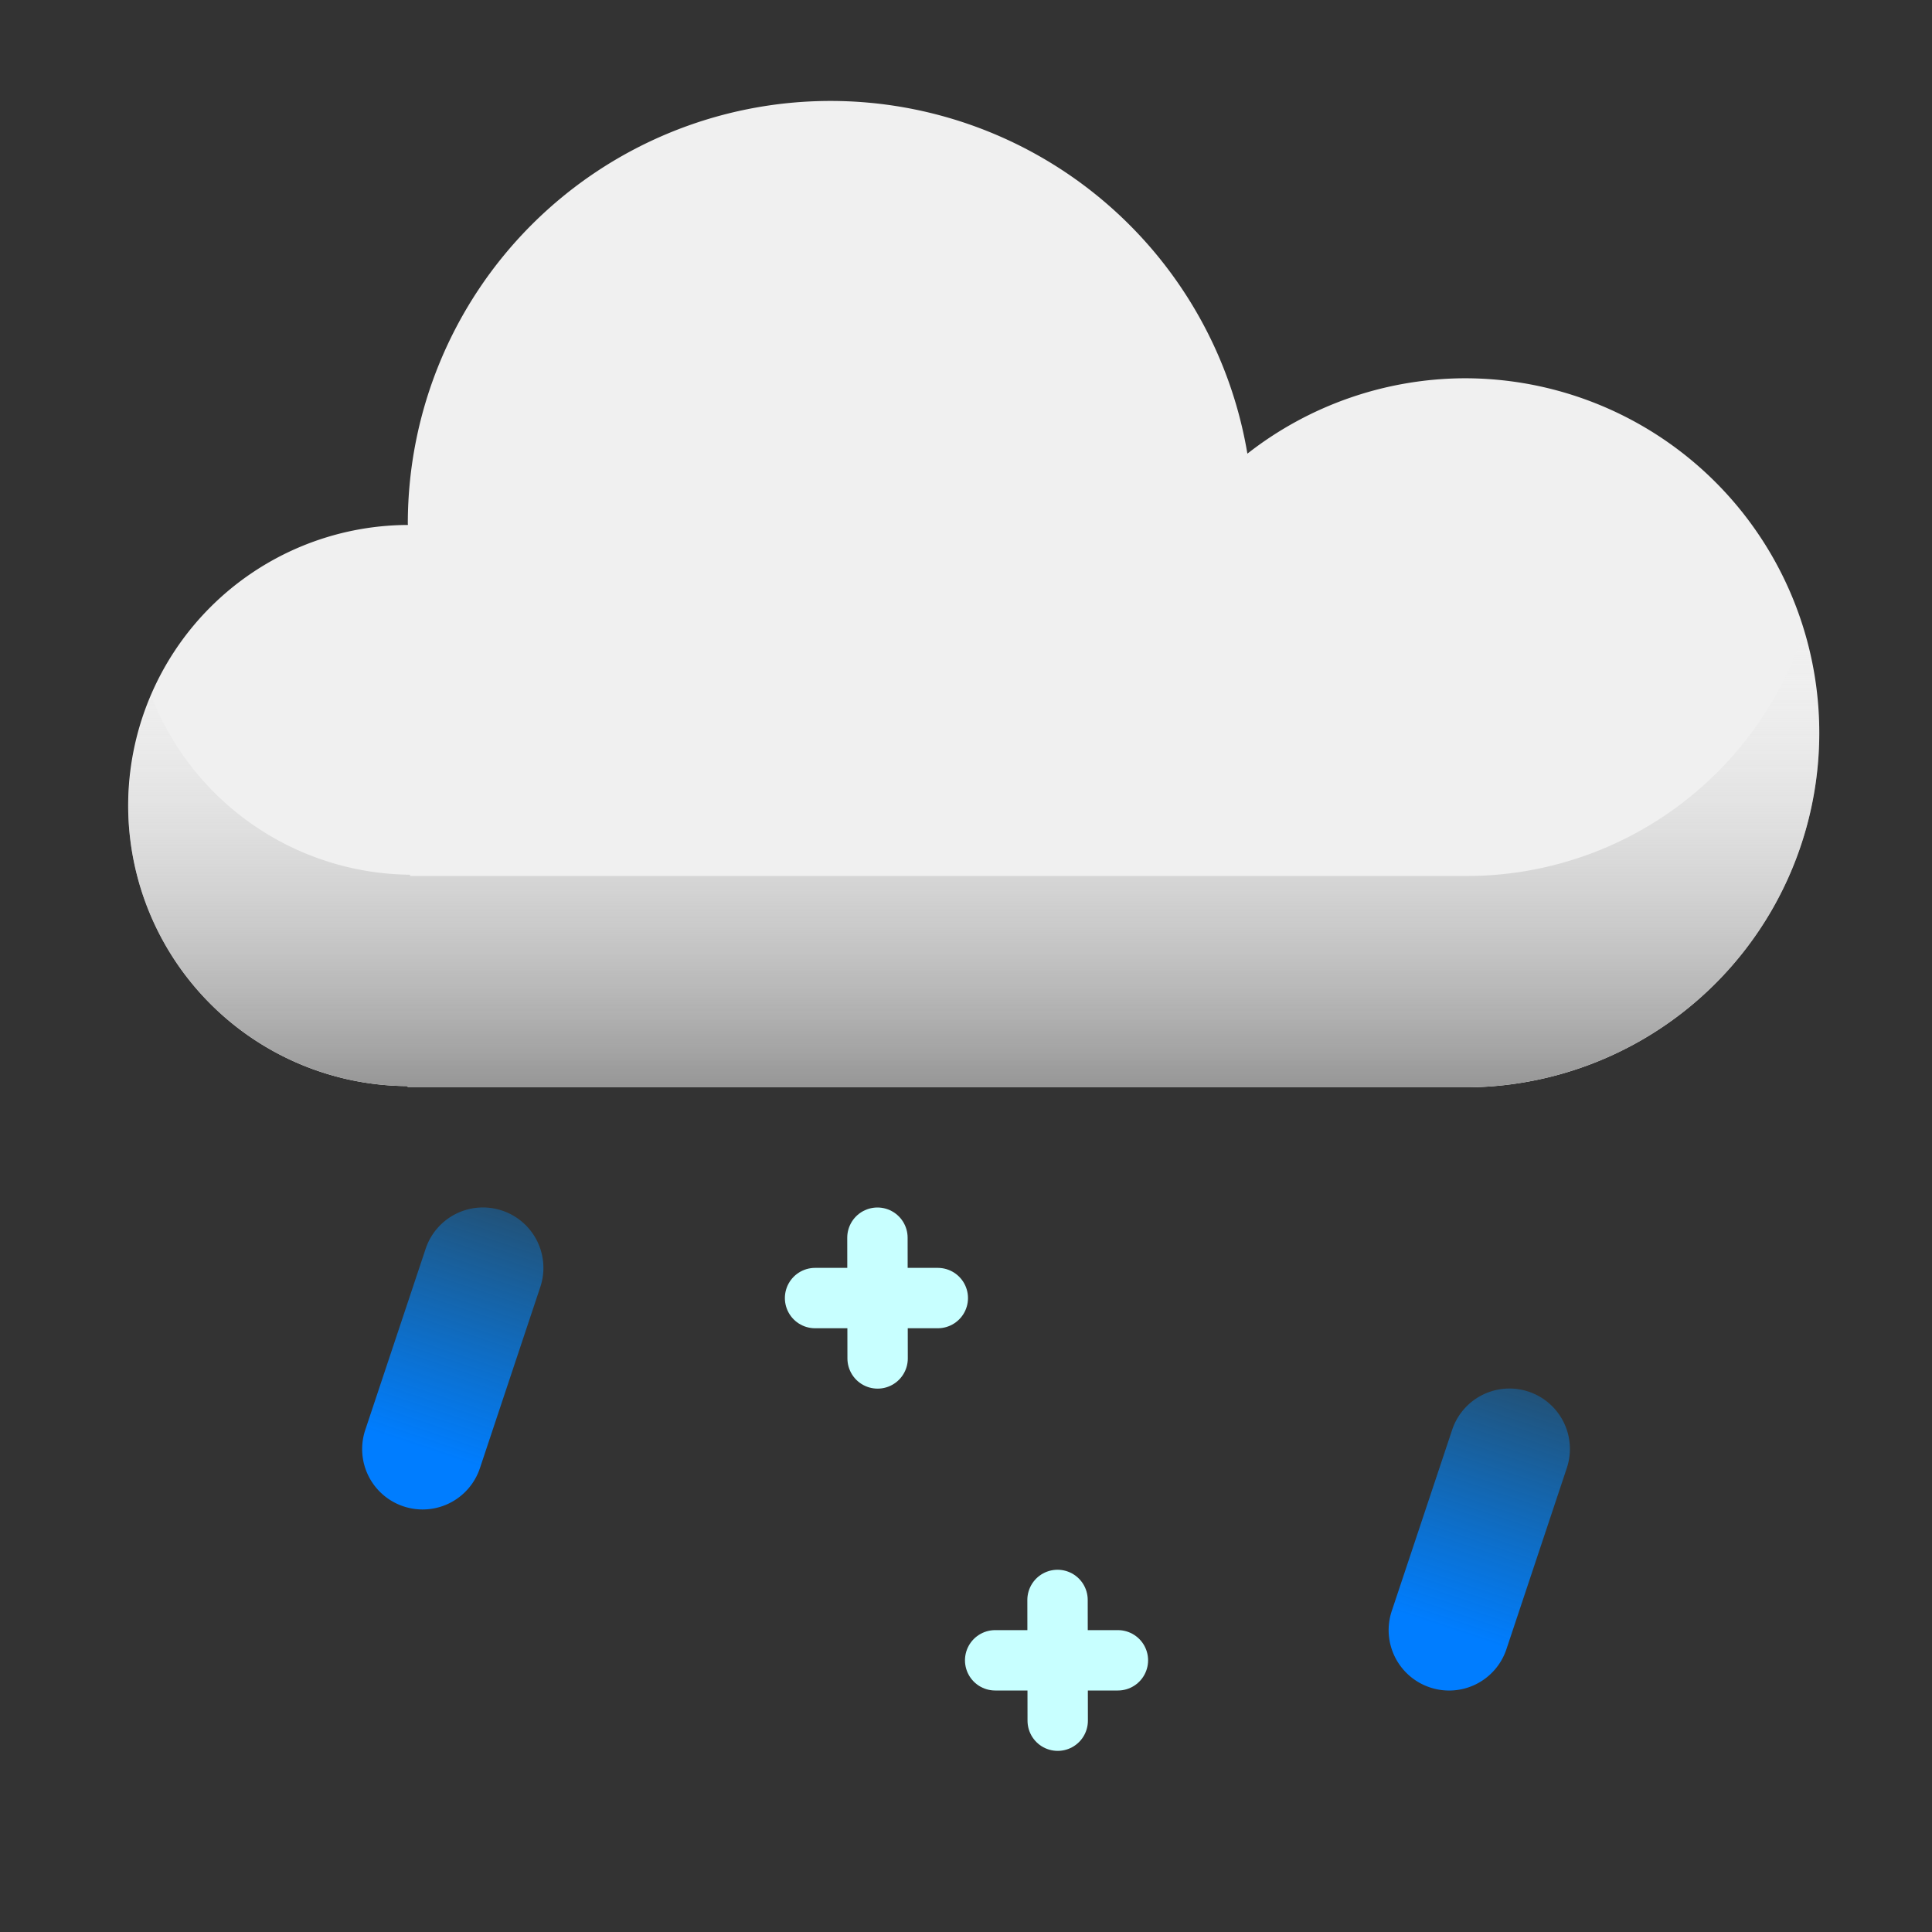 <?xml version="1.0" encoding="UTF-8" standalone="no"?>
<!-- Created with Inkscape (http://www.inkscape.org/) -->

<svg
   width="32"
   height="32"
   viewBox="0 0 32 32"
   version="1.1"
   id="svg1"
   inkscape:version="1.3 (0e150ed, 2023-07-21)"
   sodipodi:docname="lightsleet.svg"
   xmlns:inkscape="http://www.inkscape.org/namespaces/inkscape"
   xmlns:sodipodi="http://sodipodi.sourceforge.net/DTD/sodipodi-0.dtd"
   xmlns:xlink="http://www.w3.org/1999/xlink"
   xmlns="http://www.w3.org/2000/svg"
   xmlns:svg="http://www.w3.org/2000/svg">
  <rect x="0" y="0" width="32" height="32" fill="#333333" stroke="none"/>
  <sodipodi:namedview
     id="namedview1"
     pagecolor="#505050"
     bordercolor="#eeeeee"
     borderopacity="1"
     inkscape:showpageshadow="0"
     inkscape:pageopacity="0"
     inkscape:pagecheckerboard="0"
     inkscape:deskcolor="#d1d1d1"
     inkscape:document-units="mm"
     showgrid="true"
     inkscape:zoom="15.886226"
     inkscape:cx="14.540899"
     inkscape:cy="20.017341"
     inkscape:window-width="1800"
     inkscape:window-height="989"
     inkscape:window-x="0"
     inkscape:window-y="44"
     inkscape:window-maximized="0"
     inkscape:current-layer="layer1">
    <inkscape:grid
       id="grid1"
       units="px"
       originx="0"
       originy="0"
       spacingx="1"
       spacingy="1"
       empcolor="#0099e5"
       empopacity="0.302"
       color="#0099e5"
       opacity="0.149"
       empspacing="4"
       dotted="false"
       gridanglex="30"
       gridanglez="30"
       visible="true" />
    <inkscape:grid
       id="grid2"
       units="px"
       originx="0.5"
       originy="0.5"
       spacingx="1"
       spacingy="1"
       empcolor="#0099e5"
       empopacity="0.302"
       color="#0099e5"
       opacity="0.149"
       empspacing="1"
       dotted="true"
       gridanglex="30"
       gridanglez="30"
       visible="true" />
  </sodipodi:namedview>
  <defs
     id="defs1">
    <linearGradient
       id="linearGradient13"
       inkscape:collect="always">
      <stop
         style="stop-color:#007dff;stop-opacity:1;"
         offset="0"
         id="stop13" />
      <stop
         style="stop-color:#0096ff;stop-opacity:0;"
         offset="1"
         id="stop14" />
    </linearGradient>
    <linearGradient
       inkscape:collect="always"
       xlink:href="#linearGradient8"
       id="linearGradient9"
       x1="15"
       y1="23"
       x2="15"
       y2="16.5"
       gradientUnits="userSpaceOnUse" />
    <linearGradient
       id="linearGradient8"
       inkscape:collect="always">
      <stop
         style="stop-color:#969696;stop-opacity:1;"
         offset="0"
         id="stop8" />
      <stop
         style="stop-color:#f0f0f0;stop-opacity:0;"
         offset="1"
         id="stop9" />
    </linearGradient>
    <linearGradient
       inkscape:collect="always"
       xlink:href="#linearGradient13"
       id="linearGradient14"
       x1="7"
       y1="24"
       x2="9"
       y2="18"
       gradientUnits="userSpaceOnUse" />
    <linearGradient
       inkscape:collect="always"
       xlink:href="#linearGradient13"
       id="linearGradient22"
       gradientUnits="userSpaceOnUse"
       gradientTransform="translate(17.001,2.999)"
       x1="7"
       y1="24"
       x2="9"
       y2="18" />
  </defs>
  <g
     inkscape:label="Layer 1"
     inkscape:groupmode="layer"
     id="layer1">
    <g
       id="g9"
       transform="matrix(1.167,0,0,1.167,-2.544,-8.831)">
      <path
         id="path4"
         style="fill:#f0f0f0;fill-opacity:1;stroke-linecap:round;stroke-linejoin:round"
         d="m 13.968,9 a 6,6 0 0 0 -6,6 6,6 0 0 0 0.002,0.018 3.984,3.984 0 0 0 -3.971,3.982 3.984,3.984 0 0 0 3.969,3.982 V 23 H 22.968 a 5.032,5.032 0 0 0 5.033,-5.033 5.032,5.032 0 0 0 -5.033,-5.031 5.032,5.032 0 0 0 -3.084,1.07 A 6,6 0 0 0 13.968,9 Z" />
      <path
         id="path8"
         style="fill:url(#linearGradient9);fill-opacity:1;stroke-linecap:round;stroke-linejoin:round"
         d="M 27.773,16.555 A 5.032,5.032 0 0 1 23,20 H 8 V 19.982 A 3.984,3.984 0 0 1 4.33,17.455 3.984,3.984 0 0 0 4,19 3.984,3.984 0 0 0 7.969,22.982 V 23 H 22.967 A 5.032,5.032 0 0 0 28,17.967 5.032,5.032 0 0 0 27.773,16.555 Z" />
    </g>
    <path
       style="color:#000000;fill:url(#linearGradient14);stroke-linecap:round;stroke-linejoin:bevel;-inkscape-stroke:none;fill-opacity:1"
       d="m 8.316,20.051 a 1,1 0 0 0 -1.266,0.633 l -1,3 a 1,1 0 0 0 0.633,1.266 1,1 0 0 0 1.266,-0.633 l 1,-3 A 1,1 0 0 0 8.316,20.051 Z"
       id="path11" />
    <path
       style="color:#000000;fill:url(#linearGradient22);fill-opacity:1;stroke-linecap:round;stroke-linejoin:bevel;-inkscape-stroke:none"
       d="M 25.318,23.05 A 1,1 0 0 0 24.052,23.683 l -1,3 a 1,1 0 0 0 0.633,1.266 1,1 0 0 0 1.266,-0.633 l 1,-3 a 1,1 0 0 0 -0.633,-1.266 z"
       id="path18" />
    <g
       id="g31"
       transform="translate(0.033)">
      <g
         id="g26"
         style="stroke:#c8ffff;stroke-opacity:1">
        <path
           style="fill:#ffffff;fill-opacity:1;stroke:#c8ffff;stroke-width:1px;stroke-linecap:round;stroke-linejoin:miter;stroke-opacity:1"
           d="m 14.5,20.5 0.003,2"
           id="path25" />
        <path
           style="fill:#ffffff;fill-opacity:1;stroke:#c8ffff;stroke-width:1px;stroke-linecap:round;stroke-linejoin:miter;stroke-opacity:1"
           d="M 13.467,21.5 15.5,21.5"
           id="path26" />
      </g>
      <g
         id="g28"
         style="stroke:#c8ffff;stroke-opacity:1"
         transform="translate(2.983,6)">
        <path
           style="fill:#ffffff;fill-opacity:1;stroke:#c8ffff;stroke-width:1px;stroke-linecap:round;stroke-linejoin:miter;stroke-opacity:1"
           d="m 14.5,20.5 0.003,2"
           id="path27" />
        <path
           style="fill:#ffffff;fill-opacity:1;stroke:#c8ffff;stroke-width:1px;stroke-linecap:round;stroke-linejoin:miter;stroke-opacity:1"
           d="M 13.467,21.5 15.5,21.5"
           id="path28" />
      </g>
    </g>
  </g>
</svg>

